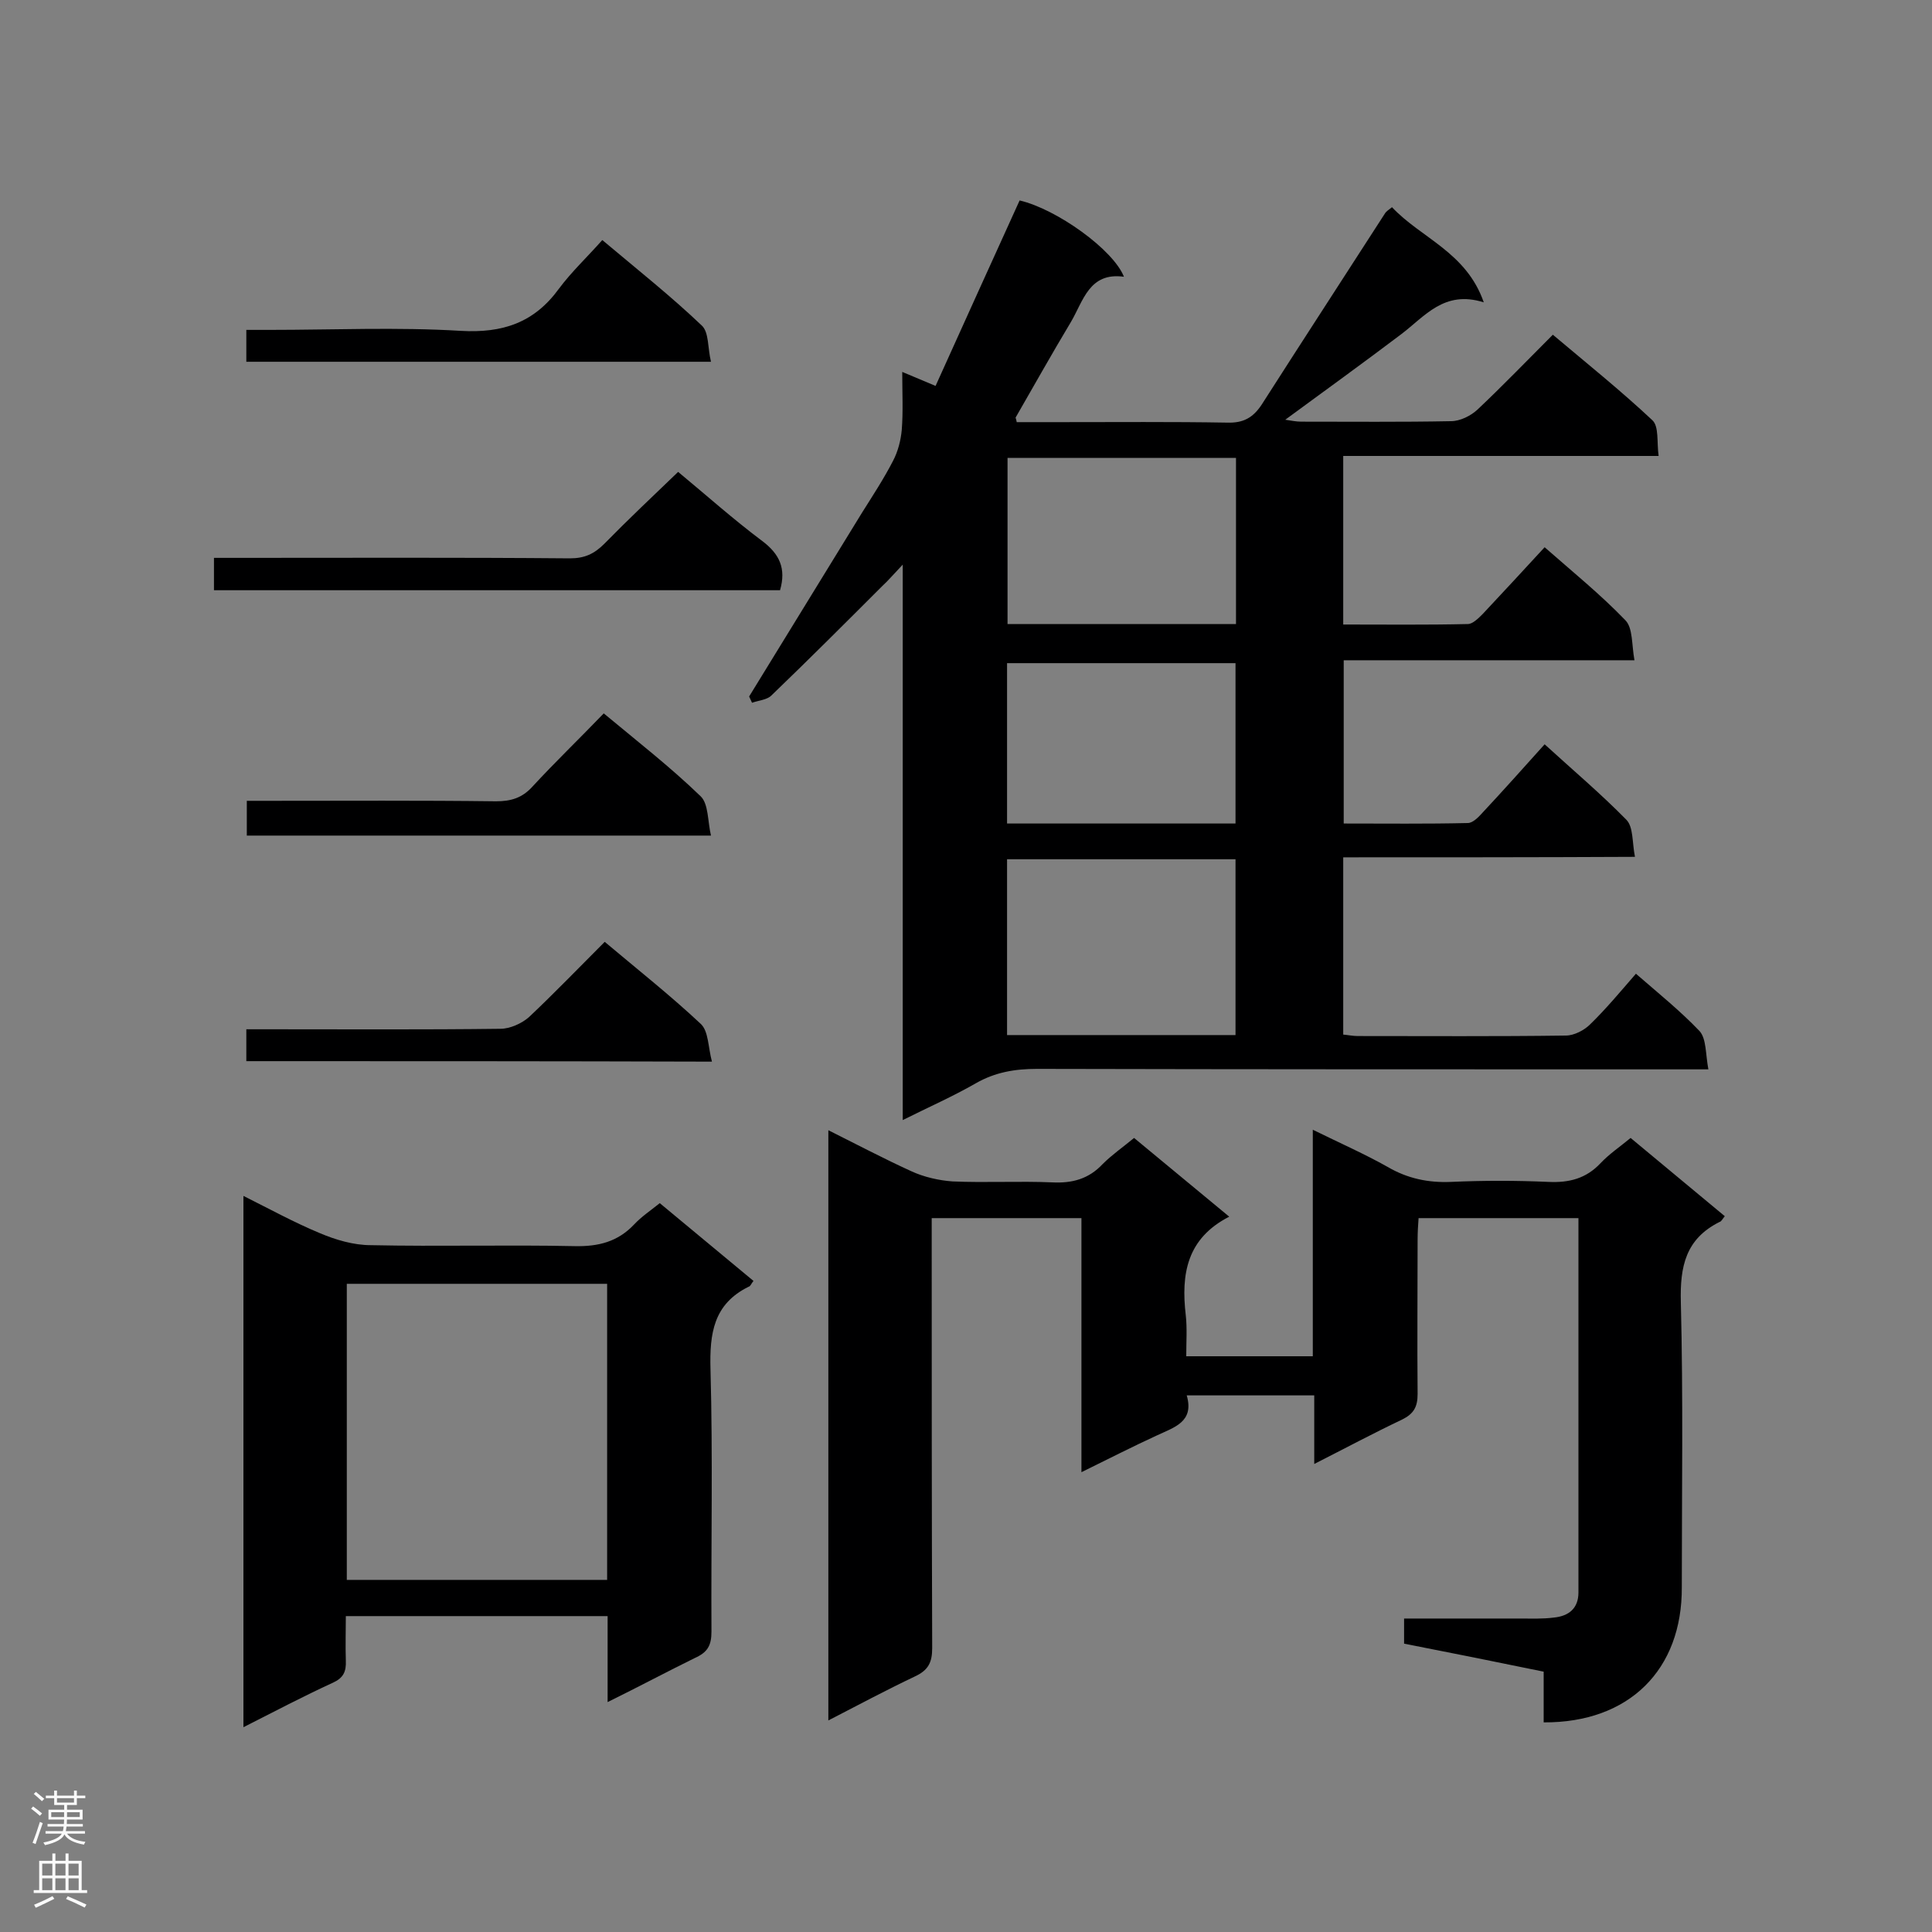 <svg enable-background="new 0 0 400 400" viewBox="0 0 400 400" xmlns="http://www.w3.org/2000/svg"><rect x="0" y="0" width="400" height="400" fill="#808080" stroke="none"/><g fill="#000001"><path d="m278.1 177.5v36.7c1.1.1 2 .3 3 .3 14.4 0 28.7.1 43.1-.1 1.7 0 3.8-1.1 5-2.3 3.3-3.2 6.2-6.7 9.5-10.5 4.6 4 9.2 7.7 13.2 11.9 1.4 1.6 1.2 4.7 1.8 7.9-2.5 0-4.1 0-5.8 0-44.4 0-88.8 0-133.2-.1-4.6 0-8.7.7-12.7 3-4.7 2.7-9.7 4.9-15.1 7.6 0-38.2 0-75.9 0-115-2 2.1-3 3.3-4.2 4.4-7.6 7.6-15.2 15.2-23 22.7-.9.9-2.6 1-4 1.5-.2-.4-.4-.9-.6-1.3 7.8-12.7 15.6-25.4 23.4-38.1 2.2-3.5 4.5-7 6.4-10.7 1-1.9 1.6-4.2 1.8-6.4.3-3.8.1-7.6.1-12 2.6 1.1 4.5 1.9 6.9 2.9 5.8-12.9 11.6-25.6 17.4-38.4 7.7 1.8 19.4 10.2 21.6 15.8-7.2-1-8.4 5-11 9.4-3.9 6.5-7.6 13.1-11.4 19.7-.1.1.1.3.2 1h9.1c11.5 0 23-.1 34.5.1 3.3.1 5.3-1 7.1-3.7 8.5-13.3 17.1-26.5 25.6-39.7.2-.3.6-.6 1.4-1.2 6 6.4 15.4 9.3 19 19.7-8.2-2.6-12.2 2.9-17.1 6.6-7.8 5.9-15.7 11.6-24 17.7 1.3.2 2.3.4 3.3.4 10.3 0 20.7.1 31-.1 1.9 0 4.1-1.1 5.5-2.4 5.2-4.9 10.2-10.1 15.6-15.5 7 5.9 14.1 11.6 20.6 17.7 1.4 1.3.9 4.5 1.3 7.4-22.1 0-43.6 0-65.3 0v34.9c8.7 0 17.3.1 25.8-.1 1 0 2.2-1.2 3.1-2.1 4.2-4.5 8.4-9 12.8-13.8 5.8 5.1 11.6 9.8 16.7 15.1 1.6 1.6 1.3 5.1 1.9 8.3-20.6 0-40.3 0-60.2 0v33.8c8.6 0 17.2.1 25.7-.1 1 0 2.2-1.2 3-2.1 4.3-4.6 8.5-9.3 12.9-14.2 5.8 5.3 11.6 10.2 16.9 15.6 1.5 1.5 1.2 4.7 1.8 7.7-20.5.1-40.2.1-60.4.1zm-69.6 36.8h47.3c0-12.3 0-24.4 0-36.4-16 0-31.6 0-47.3 0zm47.4-119.5c-16 0-31.5 0-47.3 0v34.4h47.3c0-11.5 0-22.8 0-34.4zm-.1 75.7c0-11.3 0-22.2 0-33.2-16 0-31.6 0-47.3 0v33.2z"/><path d="m319.6 356.6c0-3.6 0-6.8 0-10.5-9.7-2-19.2-3.9-28.9-5.8 0-1.6 0-3.1 0-5.2h24.1c2.3 0 4.6.1 6.9-.2 3.1-.3 5.1-1.9 5.1-5.2 0-25.7 0-51.4 0-77.5-11 0-21.8 0-33.1 0-.1 1.4-.2 2.9-.2 4.5 0 10.6-.1 21.3 0 31.9 0 2.7-.8 4.1-3.2 5.3-5.9 2.8-11.7 5.9-18.2 9.2 0-5.2 0-9.6 0-14.2-8.9 0-17.3 0-26.4 0 1.6 5.5-2.6 6.6-6.2 8.3-5 2.3-9.9 4.8-15.6 7.6 0-18 0-35.2 0-52.6-10.4 0-20.3 0-31 0v5c0 28 0 56 .1 84 0 3-.8 4.6-3.6 5.9-5.9 2.8-11.7 5.9-17.9 9.1 0-40.9 0-81.2 0-122.2 6 3 11.5 5.9 17.2 8.5 2.6 1.2 5.7 1.9 8.5 2.1 6.9.3 13.8-.1 20.7.2 4.1.2 7.5-.7 10.4-3.8 1.9-1.9 4.2-3.5 6.5-5.4 6.6 5.5 13.1 10.8 19.7 16.3-8.8 4.5-10 11.9-9 20.4.3 2.7.1 5.4.1 8.5h26.2c0-15.3 0-30.6 0-46.9 5.7 2.8 10.7 5 15.5 7.7 4.1 2.4 8.4 3.3 13.1 3.1 6.7-.3 13.5-.3 20.2 0 4.3.2 7.8-.7 10.8-3.9 1.8-1.9 3.9-3.3 6.2-5.2 6.5 5.4 13 10.8 19.5 16.2-.5.6-.7 1.1-1.1 1.2-7 3.5-8.2 9.2-8 16.6.5 19.7.2 39.4.2 59 .1 17.1-10.9 28.1-28.6 28z"/><path d="m125.8 352.4c0-6.4 0-11.9 0-17.8-18.1 0-35.8 0-54.2 0 0 3-.1 6.1 0 9.2.1 2.3-.5 3.6-2.7 4.6-6.1 2.8-12 5.9-18.5 9.2 0-36.8 0-73 0-110 5.4 2.7 10.5 5.5 15.8 7.7 3.3 1.4 7 2.5 10.6 2.5 14.1.3 28.2-.1 42.2.2 4.9.1 8.9-.9 12.3-4.5 1.5-1.6 3.3-2.8 5.3-4.4 6.5 5.4 12.9 10.7 19.4 16.1-.5.6-.6 1.1-1 1.2-7.3 3.6-8.1 9.7-7.9 17.1.5 18.1.1 36.2.2 54.3 0 2.9-.8 4.3-3.5 5.5-5.7 2.8-11.3 5.8-18 9.1zm-54-25.3h53.9c0-20.6 0-40.9 0-61.3-18.1 0-35.9 0-53.9 0z"/><path d="m140.4 97.7c5.8 4.8 11.4 9.8 17.4 14.3 3.6 2.7 5 5.7 3.7 10.2-38.9 0-77.9 0-117.2 0 0-2 0-3.9 0-6.7h4.8c23 0 46-.1 68.9.1 3 0 5-.9 7.1-3 5-5.1 10.1-9.9 15.3-14.9z"/><path d="m125 147.7c7.1 5.9 13.9 11.2 20.1 17.2 1.6 1.6 1.4 5.1 2.1 8.1-32.6 0-64.2 0-96.1 0 0-2.3 0-4.5 0-7.2h4.7c15.6 0 31.3-.1 46.9.1 3.1 0 5.4-.7 7.5-3 4.7-5.1 9.7-9.9 14.8-15.2z"/><path d="m51 219.7c0-2.2 0-4.2 0-6.6h4.8c15.9 0 31.9.1 47.8-.1 2 0 4.4-1.1 5.9-2.4 5.3-5 10.4-10.3 15.7-15.6 6.9 5.8 13.6 11.1 19.9 17 1.6 1.5 1.5 4.8 2.3 7.8-32.7-.1-64.3-.1-96.4-.1z"/><path d="m51 74.9c0-2.2 0-4.1 0-6.6h4.8c13.2 0 26.4-.6 39.6.2 8.7.5 15.2-1.7 20.3-8.7 2.6-3.5 5.9-6.6 9-10.1 7.5 6.3 14.3 11.7 20.6 17.7 1.5 1.4 1.2 4.6 1.9 7.5-32.5 0-64.1 0-96.2 0z"/></g><path d="m6.44 374.46.42-.45c.65.47 1.27.95 1.85 1.44l-.45.49c-.65-.56-1.25-1.06-1.82-1.48m.93 7.33-.63-.26c.55-1.36 1.05-2.8 1.52-4.33.19.1.38.19.59.27-.46 1.29-.95 2.73-1.48 4.32m-.38-10.38.44-.42c.43.34 1.01.82 1.74 1.44l-.49.49c-.53-.51-1.09-1.01-1.69-1.51m2.5.35h1.72v-1.04h.59v1.04h3.52v-1.04h.59v1.04h1.75v.53h-1.75v1.42h-2.03v.97h3.22v2.03h-3.24c0 .35-.01.66-.03.93h3.32v.53h-3.37c-.03.27-.08.58-.15.94h3.96v.53h-3.71c.67.92 1.93 1.48 3.79 1.68-.13.24-.23.44-.29.59-2.13-.38-3.48-1.08-4.04-2.12-.43.97-1.77 1.72-4.03 2.23-.09-.19-.2-.37-.33-.55 2.1-.42 3.37-1.03 3.81-1.83h-3.36v-.53h3.58c.08-.29.13-.61.16-.94h-3.33v-.53h3.39c.02-.27.04-.58.04-.93h-3.23v-2.03h3.25v-.97h-2.07v-1.42h-1.73zm1.12 3.44v1h2.65c.01-.3.02-.44.01-.4v-.25-.35zm1.19-2h3.52v-.91h-3.52zm4.71 2h-2.63v.59c0 .15-.01.28-.01.4h2.64z" fill="#fafafa"/><path d="m13.56 383.74h.63v1.52h2.72v6.07h1.13v.6h-11.06v-.6h1.13v-6.07h2.73v-1.52h.63v1.52h2.1v-1.52zm-2.69 8.83.38.56c-1.24.63-2.53 1.25-3.85 1.85-.1-.21-.21-.42-.34-.63 1.36-.55 2.63-1.15 3.81-1.78m-2.13-4.27h2.1v-2.45h-2.1zm0 3.04h2.1v-2.46h-2.1zm2.72-3.04h2.1v-2.45h-2.1zm0 3.04h2.1v-2.46h-2.1zm6.07 3.6c-1.41-.71-2.7-1.3-3.86-1.78l.35-.56c1.45.62 2.75 1.19 3.88 1.72zm-1.25-9.09h-2.1v2.45h2.1zm-2.09 5.49h2.1v-2.46h-2.1z" fill="#fafafa"/></svg>